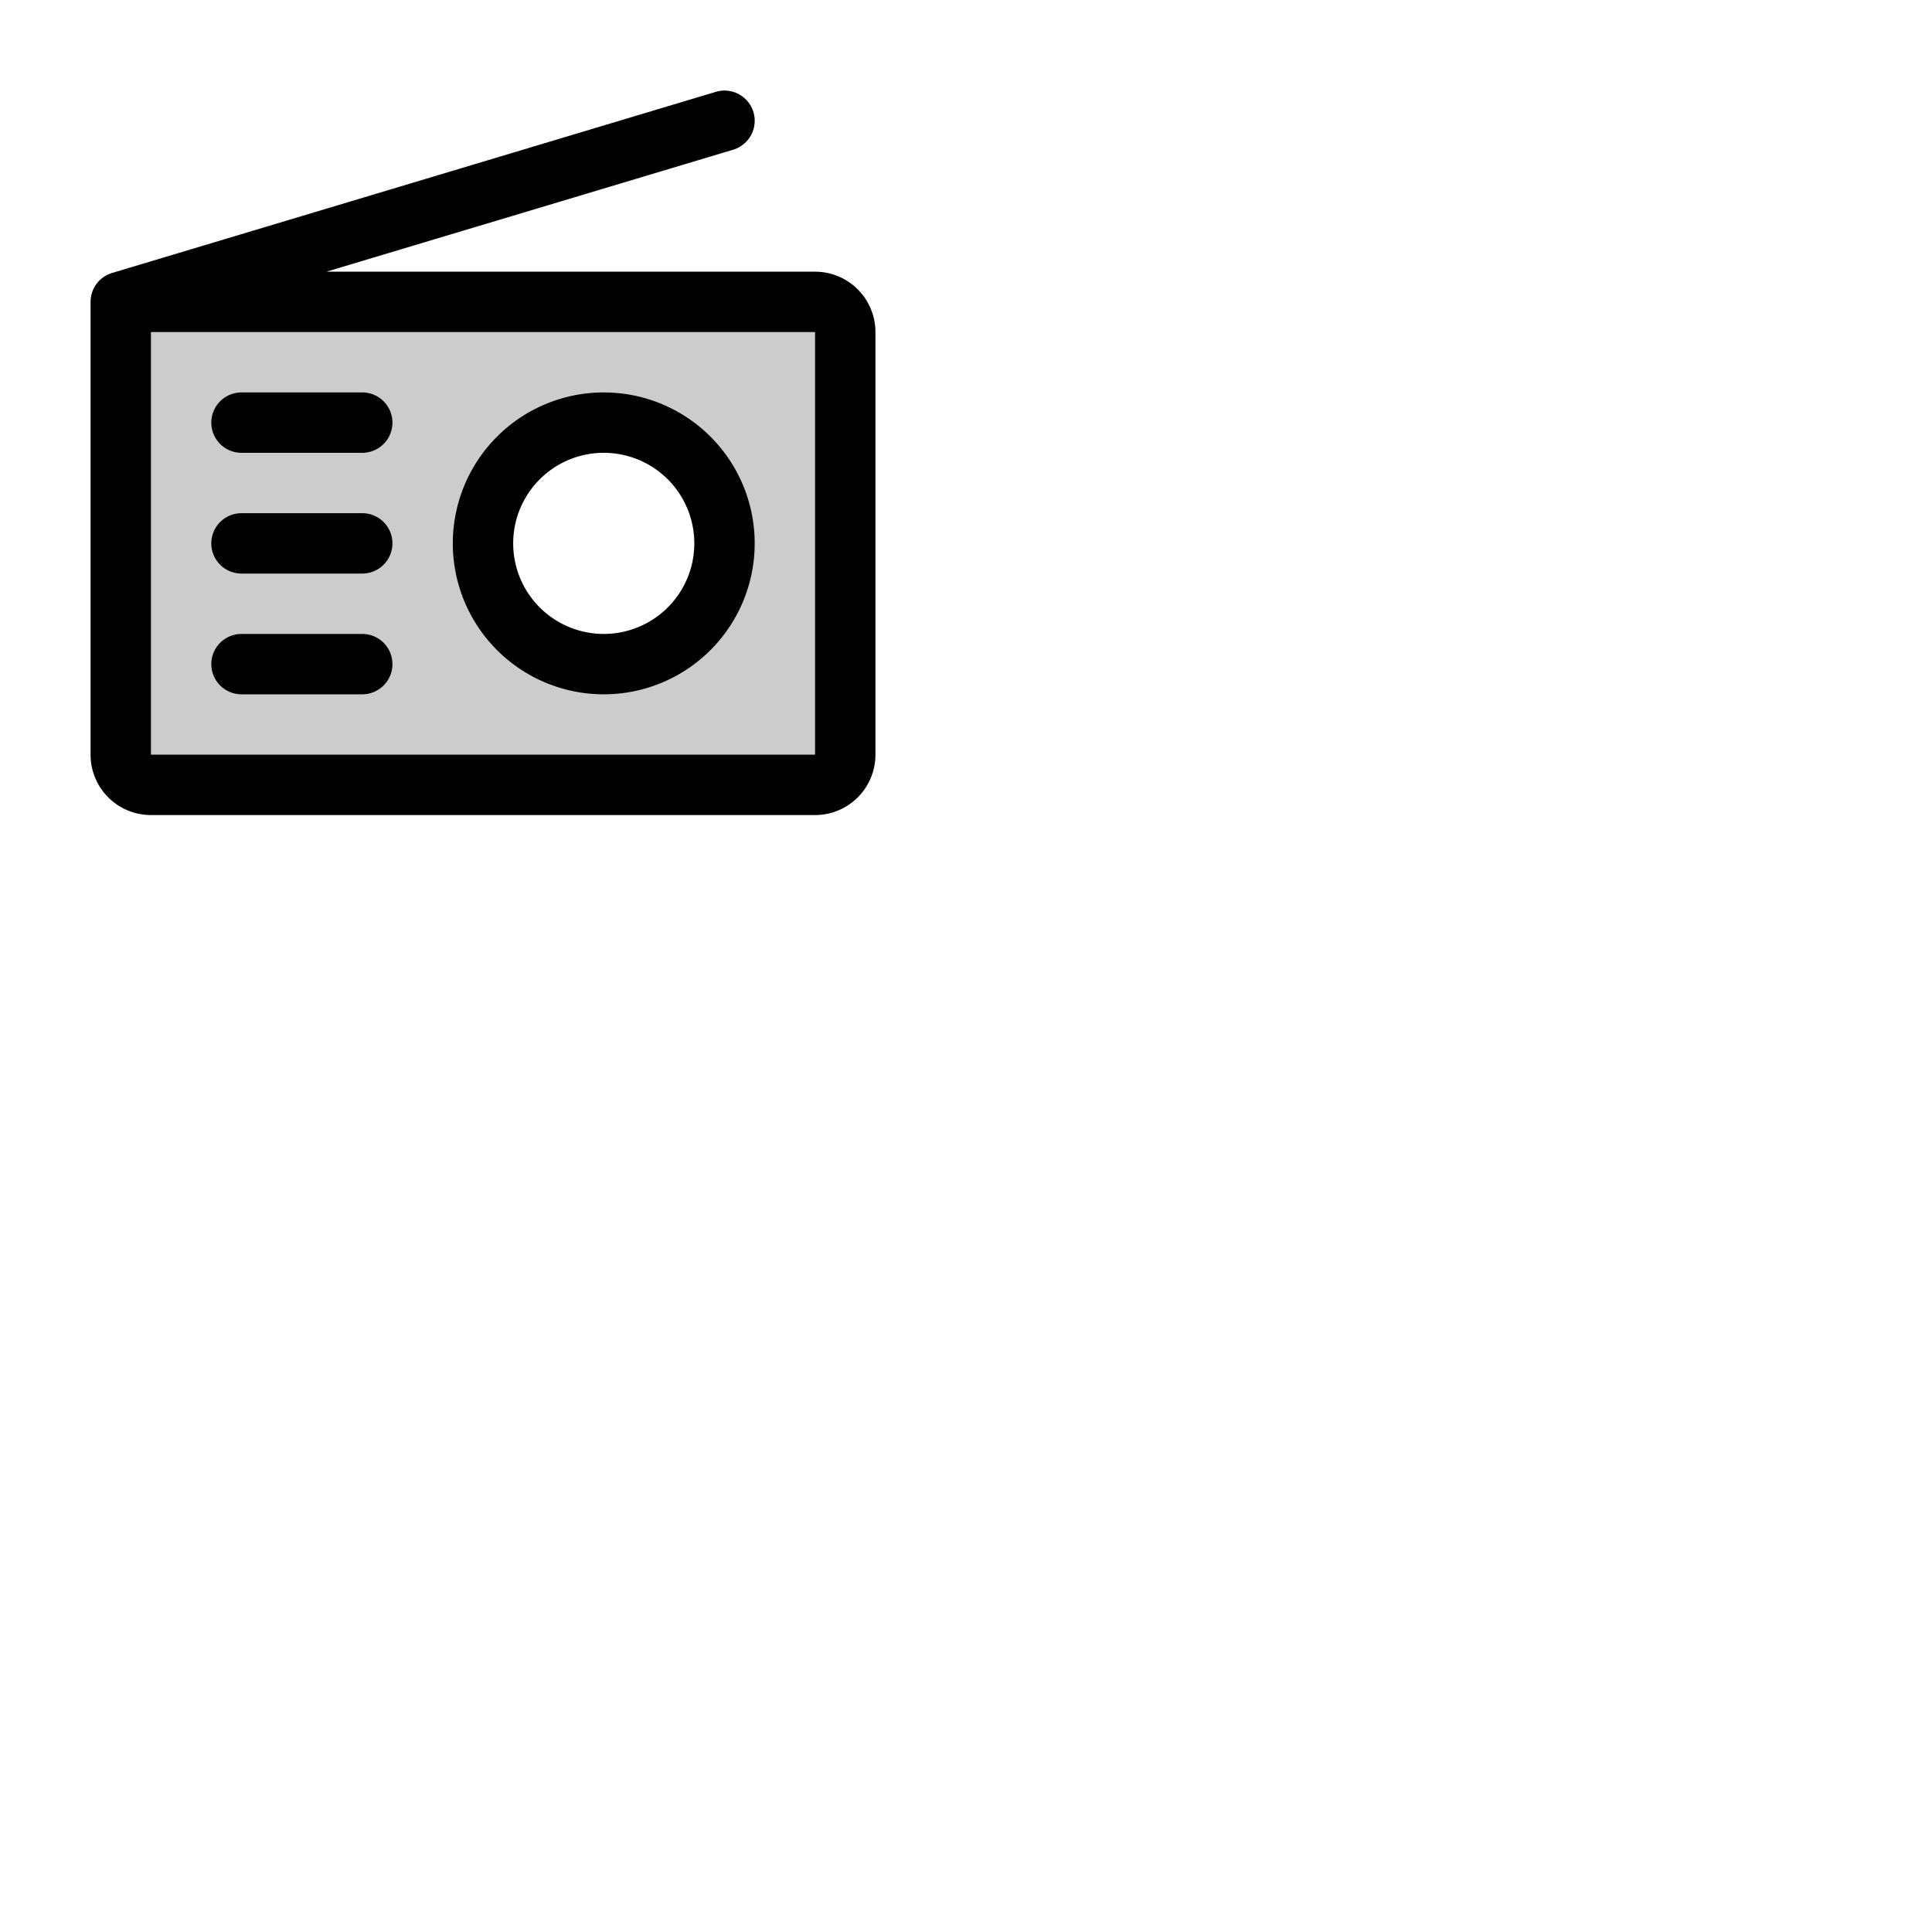 <svg xmlns="http://www.w3.org/2000/svg" version="1.1" viewBox="0 0 512 512" fill="currentColor"><g fill="currentColor"><path d="M216 80H32v120a8 8 0 0 0 8 8h176a8 8 0 0 0 8-8V88a8 8 0 0 0-8-8m-56 96a32 32 0 1 1 32-32a32 32 0 0 1-32 32" opacity=".2"/><path d="M104 176a8 8 0 0 1-8 8H64a8 8 0 0 1 0-16h32a8 8 0 0 1 8 8m-8-40H64a8 8 0 0 0 0 16h32a8 8 0 0 0 0-16m0-32H64a8 8 0 0 0 0 16h32a8 8 0 0 0 0-16m136-16v112a16 16 0 0 1-16 16H40a16 16 0 0 1-16-16V80a8 8 0 0 1 5.7-7.66l160-48a8 8 0 0 1 4.6 15.33L86.51 72H216a16 16 0 0 1 16 16m-16 112V88H40v112zm-16-56a40 40 0 1 1-40-40a40 40 0 0 1 40 40m-16 0a24 24 0 1 0-24 24a24 24 0 0 0 24-24"/></g></svg>